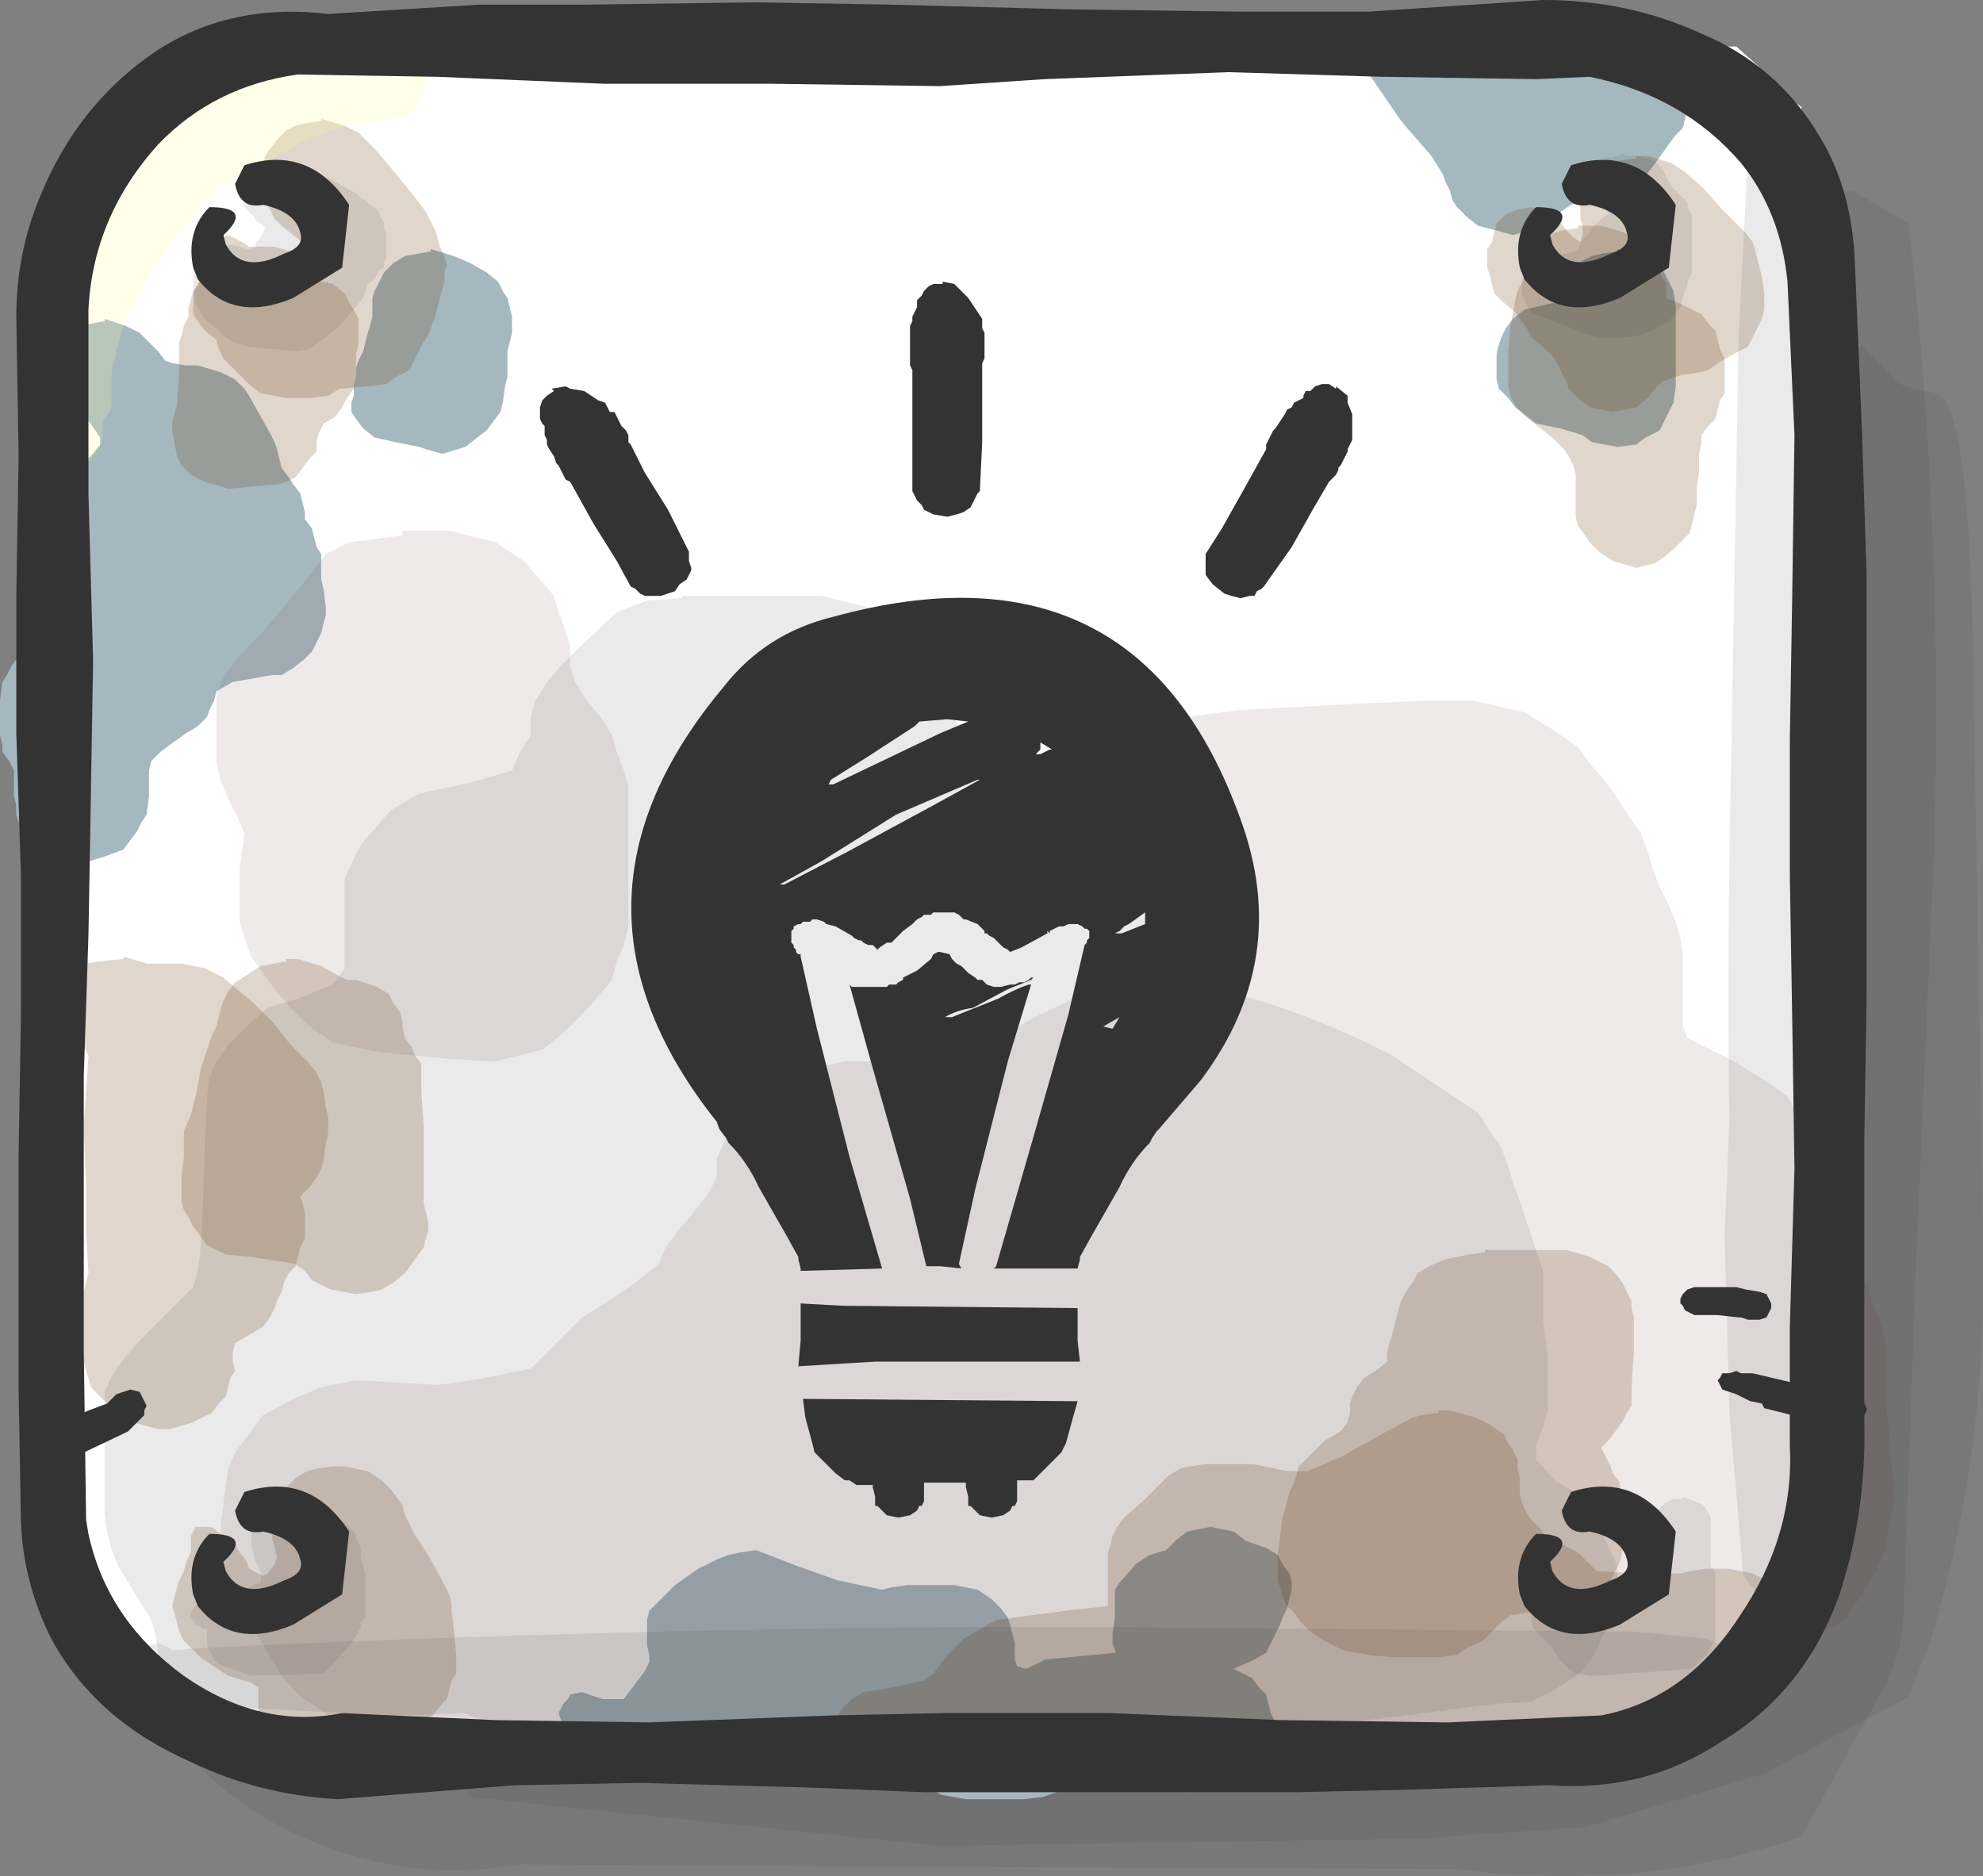 <?xml version="1.0" encoding="UTF-8" standalone="no"?>
<svg xmlns:xlink="http://www.w3.org/1999/xlink" height="40.3px" width="42.6px" xmlns="http://www.w3.org/2000/svg">
  <rect width="100%" height="100%" fill="#808080" stroke="none"/>
  <g transform="matrix(1.0, 0.0, 0.0, 1.0, 20.35, 19.35)">
    <path d="M18.85 -15.1 L19.45 -15.25 20.65 -14.55 Q21.4 -7.95 21.2 -1.15 L20.8 8.05 20.55 15.05 Q20.55 16.0 20.2 16.75 L18.35 20.1 Q14.95 21.3 10.95 20.8 L-1.05 20.75 -9.2 20.7 Q-11.8 21.15 -14.2 19.95 -16.1 19.0 -17.1 17.2 L-17.1 16.65 Q-15.6 15.75 -14.5 17.15 -8.85 18.6 -3.0 18.05 L6.9 17.75 13.75 17.65 Q15.6 17.35 15.95 15.45 16.3 13.45 17.35 11.7 L18.0 10.9 Q17.8 2.45 17.95 -6.05 L18.2 -14.4 18.3 -14.65 18.85 -15.1" fill="#333333" fill-opacity="0.102" fill-rule="evenodd" stroke="none"/>
    <path d="M19.65 -11.95 L20.4 -11.15 Q20.45 -11.05 21.25 -10.9 22.0 -10.75 22.05 -4.3 L22.25 6.95 Q22.4 11.75 21.1 15.95 L20.65 17.1 17.55 18.75 13.7 19.9 10.05 20.15 -0.2 20.3 -10.3 19.25 -10.35 18.0 Q-6.65 16.55 -2.7 17.0 L6.15 17.05 6.15 16.65 9.9 16.65 Q16.1 17.25 19.0 11.45 L19.25 -1.55 19.4 -11.4 Q19.4 -11.75 19.65 -11.95" fill="#333333" fill-opacity="0.102" fill-rule="evenodd" stroke="none"/>
    <path d="M17.4 -17.95 L17.95 -17.35 18.35 -17.05 18.35 16.0 17.95 16.25 15.95 17.5 15.75 17.7 15.55 17.9 15.1 18.1 14.75 18.25 14.35 18.45 14.05 18.65 13.95 18.75 -13.65 18.75 -15.9 17.65 -18.75 16.05 -18.75 -15.4 -18.05 -16.2 -17.6 -16.75 -17.3 -17.1 -17.0 -17.3 -16.7 -17.5 -16.5 -17.65 -16.15 -17.85 -15.75 -18.05 -15.45 -18.25 -15.35 -18.35 16.95 -18.35 17.4 -17.95" fill="#ffffff" fill-rule="evenodd" stroke="none"/>
    <path d="M-20.2 -4.85 L-20.1 -5.05 -19.95 -5.25 -19.85 -5.45 -19.6 -5.8 -19.55 -6.2 -19.55 -6.75 -19.55 -7.3 -19.5 -7.7 -19.45 -8.05 -19.35 -8.25 -19.3 -8.45 -19.25 -8.65 -19.2 -8.8 -19.1 -9.0 -18.95 -9.2 -18.7 -9.35 -18.4 -9.55 -18.2 -9.8 -18.2 -9.95 -18.3 -10.1 -18.55 -10.45 -19.0 -10.9 -19.3 -11.25 -19.3 -11.45 -19.25 -11.6 -19.2 -11.8 -19.15 -12.0 -18.95 -12.2 -18.65 -12.35 -18.1 -12.45 -18.1 -12.5 -17.65 -12.35 -17.35 -12.2 -17.15 -12.0 -16.95 -11.8 -16.8 -11.6 -16.65 -11.55 -16.35 -11.5 -16.1 -11.5 -15.6 -11.35 -15.3 -11.2 -15.1 -11.0 -15.0 -10.85 -14.75 -10.4 -14.55 -10.05 -14.45 -9.85 -14.4 -9.7 -14.35 -9.5 -14.3 -9.3 -14.15 -9.1 -14.05 -8.95 -13.9 -8.75 -13.85 -8.55 -13.8 -8.35 -13.8 -8.2 -13.65 -8.0 -13.6 -7.8 -13.55 -7.6 -13.45 -7.45 -13.45 -7.25 -13.45 -7.05 -13.45 -6.9 -13.4 -6.7 -13.35 -6.3 -13.35 -6.15 -13.4 -5.95 -13.45 -5.75 -13.55 -5.55 -13.65 -5.35 -13.8 -5.2 -14.05 -5.0 -14.3 -4.85 -14.5 -4.85 -15.35 -4.7 -15.7 -4.5 -15.75 -4.3 -15.85 -4.1 -15.9 -3.95 -16.1 -3.75 -16.35 -3.6 -16.7 -3.35 -16.9 -3.2 -17.1 -3.0 -17.15 -2.8 -17.15 -2.6 -17.15 -2.45 -17.15 -2.25 -17.2 -1.85 -17.3 -1.7 -17.4 -1.5 -17.55 -1.3 -17.7 -1.1 -18.1 -0.95 -18.6 -0.8 -19.15 -0.95 -19.45 -1.15 -19.7 -1.3 -19.85 -1.5 -19.95 -1.7 -20.0 -1.85 -20.0 -2.05 -20.05 -2.25 -20.05 -2.45 -20.05 -2.6 -20.05 -2.8 -20.15 -3.0 -20.3 -3.2 -20.3 -3.35 -20.35 -3.55 -20.35 -3.95 -20.35 -4.3 -20.3 -4.7 -20.2 -4.85" fill="#a6b8bf" fill-rule="evenodd" stroke="none"/>
    <path d="M-9.65 -13.3 L-9.55 -13.1 -9.45 -12.95 -9.4 -12.75 -9.35 -12.55 -9.35 -12.35 -9.35 -12.2 -9.4 -12.0 -9.45 -11.8 -9.45 -11.6 -9.45 -11.45 -9.45 -11.25 -9.5 -11.05 -9.55 -10.7 -9.6 -10.5 -9.75 -10.3 -9.9 -10.1 -10.1 -9.95 -10.35 -9.75 -10.85 -9.6 -11.2 -9.7 -11.35 -9.75 -11.85 -9.85 -12.3 -9.95 -12.55 -10.15 -12.7 -10.35 -12.8 -10.5 -12.8 -10.7 -12.75 -10.85 -12.75 -11.05 -12.7 -11.25 -12.7 -11.45 -12.65 -11.6 -12.55 -11.8 -12.5 -12.0 -12.45 -12.2 -12.4 -12.35 -12.35 -12.55 -12.35 -12.75 -12.35 -12.95 -12.3 -13.1 -12.2 -13.3 -12.1 -13.5 -11.9 -13.7 -11.65 -13.85 -11.1 -13.95 -11.1 -14.0 -10.6 -13.85 -10.25 -13.7 -9.9 -13.5 -9.65 -13.3" fill="#a6b8bf" fill-rule="evenodd" stroke="none"/>
    <path d="M6.7 16.9 L6.85 17.05 6.9 17.25 6.95 17.45 7.05 17.65 7.0 17.8 6.95 18.0 6.9 18.2 6.85 18.4 6.7 18.55 6.6 18.75 6.35 18.95 6.05 19.05 5.65 19.1 5.15 19.15 4.6 19.0 3.65 18.9 2.9 18.95 2.35 19.15 2.05 19.25 1.65 19.3 0.4 19.3 -0.15 19.2 -0.45 19.0 -0.65 18.8 -0.8 18.65 -2.6 18.6 -5.1 18.65 -5.65 18.5 -5.95 18.3 -6.1 18.25 -6.45 18.25 -6.85 18.4 -7.1 18.3 -7.45 18.2 -7.9 18.0 -8.2 17.8 -8.3 17.6 -8.35 17.45 -8.25 17.25 -8.15 17.15 -8.1 17.05 -7.85 17.0 -7.4 17.15 -6.95 17.15 -6.8 16.95 -6.65 16.75 -6.5 16.55 -6.4 16.35 -6.4 16.2 -6.45 16.0 -6.45 15.8 -6.45 15.65 -6.45 15.45 -6.4 15.25 -6.2 15.05 -5.85 14.7 -5.35 14.35 -4.95 14.15 -4.7 14.05 -4.45 14.0 -4.1 13.95 -3.2 14.3 -2.35 14.6 -1.4 14.8 -1.2 14.75 -0.85 14.7 0.15 14.7 0.65 14.8 0.95 15.0 1.15 15.2 1.3 15.4 1.35 15.55 1.4 15.75 1.45 15.95 1.45 16.15 1.45 16.3 1.5 16.45 1.7 16.5 2.1 16.3 3.65 16.15 4.9 16.15 5.4 16.25 5.7 16.35 6.15 16.5 6.55 16.7 6.7 16.9" fill="#a6b8bf" fill-rule="evenodd" stroke="none"/>
    <path d="M14.65 -18.8 L15.15 -18.7 15.45 -18.5 15.65 -18.3 15.8 -18.1 15.85 -17.95 15.9 -17.75 15.95 -17.55 15.95 -17.35 15.95 -17.2 15.9 -17.0 15.85 -16.8 15.8 -16.6 15.65 -16.45 15.5 -16.25 15.25 -15.9 14.95 -15.5 14.65 -15.3 14.15 -15.2 13.8 -15.1 13.4 -14.95 13.1 -14.75 12.65 -14.45 12.5 -14.4 12.15 -14.3 11.8 -14.4 11.4 -14.5 11.15 -14.7 10.95 -14.9 10.85 -15.05 10.8 -15.25 10.7 -15.45 10.65 -15.6 10.4 -16.0 9.75 -16.75 9.1 -17.7 8.85 -17.85 8.85 -18.05 8.95 -18.25 9.3 -18.45 9.65 -18.55 10.05 -18.45 10.35 -18.25 10.65 -18.25 10.85 -18.45 11.1 -18.6 11.65 -18.75 12.65 -18.75 13.15 -18.6 13.95 -18.6 14.3 -18.75 14.65 -18.8" fill="#a6b8bf" fill-rule="evenodd" stroke="none"/>
    <path d="M12.4 -12.7 L13.05 -12.85 13.15 -13.0 13.2 -13.2 13.3 -13.35 13.45 -13.55 13.65 -13.75 13.85 -13.85 14.05 -13.9 14.4 -13.95 14.4 -14.0 14.9 -13.85 15.2 -13.7 15.4 -13.5 15.5 -13.3 15.6 -13.1 15.65 -12.75 15.65 -12.0 15.65 -11.05 15.6 -10.7 15.5 -10.5 15.4 -10.3 15.3 -10.1 15.0 -9.95 14.8 -9.8 14.4 -9.75 13.85 -9.85 13.65 -10.0 13.5 -10.05 13.15 -10.15 12.65 -10.25 12.4 -10.45 12.2 -10.6 12.05 -10.8 11.85 -11.0 11.8 -11.2 11.8 -11.35 11.8 -11.55 11.8 -11.75 11.85 -11.95 11.9 -12.1 12.0 -12.3 12.15 -12.5 12.4 -12.7" fill="#a6b8bf" fill-rule="evenodd" stroke="none"/>
    <path d="M6.15 13.55 L6.35 13.7 6.4 13.75 6.85 13.9 7.1 14.05 7.2 14.25 7.35 14.45 7.4 14.65 7.4 14.8 7.3 15.2 7.2 15.4 7.15 15.55 7.05 15.75 6.95 15.95 6.85 16.15 6.6 16.3 6.15 16.5 5.95 16.65 5.65 16.7 4.4 16.65 3.95 16.5 3.7 16.3 3.6 16.1 3.55 15.95 3.55 15.75 3.6 15.4 3.6 15.2 3.6 15.0 3.6 14.8 3.7 14.65 4.05 14.25 4.2 14.15 4.35 14.05 4.7 13.95 4.9 13.75 5.15 13.55 5.65 13.45 6.15 13.55" fill="#a6b8bf" fill-rule="evenodd" stroke="none"/>
    <path d="M-15.45 -14.3 L-15.15 -14.15 -15.0 -14.05 -14.7 -14.05 -14.45 -14.05 -13.95 -13.9 -13.7 -13.9 -13.8 -14.1 -14.05 -14.3 -14.3 -14.5 -14.45 -14.65 -14.55 -14.85 -14.65 -15.05 -14.7 -15.25 -14.7 -15.4 -14.7 -15.6 -14.7 -15.8 -14.65 -16.0 -14.55 -16.15 -14.4 -16.35 -14.2 -16.55 -14.0 -16.65 -13.8 -16.7 -13.45 -16.75 -13.45 -16.8 -12.95 -16.65 -12.65 -16.5 -12.25 -16.1 -11.75 -15.5 -11.35 -15.0 -11.2 -14.8 -11.1 -14.6 -11.0 -14.4 -10.95 -14.25 -10.9 -14.05 -10.8 -13.85 -10.75 -13.65 -10.8 -13.5 -10.8 -13.3 -10.9 -12.95 -11.0 -12.55 -11.15 -12.15 -11.25 -12.0 -11.35 -11.8 -11.45 -11.6 -11.55 -11.4 -11.85 -11.25 -12.05 -11.1 -12.45 -11.05 -13.05 -11.0 -13.3 -10.85 -13.7 -10.8 -14.2 -10.8 -14.75 -10.9 -15.0 -11.1 -15.2 -11.3 -15.4 -11.5 -15.55 -11.65 -15.65 -11.85 -15.7 -12.05 -15.95 -12.25 -16.1 -12.45 -16.2 -12.6 -16.2 -12.8 -16.2 -13.0 -16.15 -13.15 -16.05 -13.35 -15.95 -13.55 -15.95 -13.75 -15.95 -13.9 -15.8 -14.1 -15.7 -14.2 -15.45 -14.3" fill="#663300" fill-opacity="0.2" fill-rule="evenodd" stroke="none"/>
    <path d="M-15.45 -13.6 L-14.65 -13.45 -14.5 -13.45 -13.7 -13.35 -13.2 -13.25 -12.95 -13.05 -12.85 -12.85 -12.75 -12.7 -12.65 -12.5 -12.65 -12.3 -12.65 -11.95 -12.7 -11.75 -12.7 -11.55 -12.7 -11.35 -12.7 -11.15 -12.75 -11.0 -12.9 -10.8 -13.0 -10.6 -13.15 -10.4 -13.4 -10.25 -13.5 -10.05 -13.55 -9.85 -13.55 -9.65 -13.7 -9.5 -13.85 -9.3 -14.0 -9.1 -14.2 -9.0 -14.35 -8.95 -15.45 -8.85 -15.95 -9.0 -16.25 -9.15 -16.45 -9.35 -16.55 -9.55 -16.65 -10.1 -16.65 -10.3 -16.55 -10.65 -16.5 -11.4 -16.5 -12.0 -16.45 -12.15 -16.4 -12.35 -16.3 -12.55 -16.3 -12.75 -16.25 -12.9 -16.2 -13.1 -16.05 -13.3 -15.9 -13.5 -15.45 -13.6" fill="#663300" fill-opacity="0.2" fill-rule="evenodd" stroke="none"/>
    <path d="M10.55 10.95 L10.8 10.95 11.35 11.1 11.65 11.25 11.95 11.45 12.05 11.65 12.15 11.8 12.25 12.0 12.25 12.2 12.3 12.4 12.3 12.6 12.3 12.75 12.35 12.95 12.45 13.15 12.55 13.3 12.75 13.5 12.85 13.65 12.95 13.7 13.25 13.85 13.55 14.0 13.75 14.2 13.95 14.4 14.8 14.45 15.75 14.45 15.95 14.4 16.3 14.35 16.8 14.35 17.3 14.45 17.7 14.65 17.85 14.85 18.0 15.0 18.05 15.2 18.1 15.4 18.2 15.6 18.2 15.75 18.25 15.95 18.2 16.15 18.2 16.35 18.1 16.5 18.0 16.7 17.85 16.9 17.7 17.1 17.3 17.25 16.8 17.4 16.45 17.55 16.05 17.7 12.95 17.95 Q12.35 18.45 11.55 18.5 L8.95 18.25 5.8 18.35 5.25 18.2 5.0 18.1 4.8 18.05 4.45 18.0 4.25 17.95 3.75 17.85 3.55 17.7 2.55 17.65 1.8 17.7 1.35 17.9 1.2 18.1 1.0 18.25 Q0.75 18.45 0.55 18.6 L-0.05 18.95 -0.45 19.0 -0.95 19.0 -1.95 18.85 -2.2 18.65 -2.3 18.45 -2.4 18.25 -2.45 18.05 -2.45 17.9 -2.45 17.7 -2.35 17.5 -2.25 17.35 -2.05 17.15 -1.8 17.0 -1.45 16.95 -0.95 16.85 -0.5 16.75 -0.3 16.6 -0.15 16.4 0.0 16.2 0.2 16.0 0.35 15.85 0.7 15.65 1.05 15.45 2.55 15.25 3.45 15.15 3.45 14.95 3.45 14.75 3.45 14.6 3.45 14.4 3.45 14.0 3.5 13.85 3.55 13.65 3.65 13.45 3.8 13.25 4.2 12.9 4.75 12.35 5.0 12.2 5.2 12.15 5.55 12.1 6.55 12.1 7.05 12.2 7.3 12.25 7.75 12.25 8.45 11.95 9.35 11.45 10.0 11.1 10.2 11.05 10.55 11.0 10.55 10.95" fill="#663300" fill-opacity="0.2" fill-rule="evenodd" stroke="none"/>
    <path d="M14.2 7.85 L14.35 8.0 14.5 8.2 14.6 8.4 14.7 8.6 14.7 8.75 14.75 8.95 14.75 9.15 14.75 9.35 14.75 9.7 14.7 10.45 14.7 10.85 14.6 11.0 14.5 11.2 14.35 11.4 14.2 11.6 14.05 11.75 14.15 11.95 14.25 12.15 14.3 12.3 14.45 12.5 14.45 12.7 14.45 12.9 14.5 13.1 14.5 13.25 14.5 13.45 14.55 13.65 14.55 13.8 14.5 14.0 14.45 14.2 14.35 14.4 14.25 14.6 14.1 14.75 13.85 14.95 13.6 15.1 13.4 15.15 13.05 15.2 12.1 15.35 11.9 15.5 11.7 15.7 11.5 15.9 11.15 16.05 10.95 16.2 10.55 16.25 9.55 16.25 9.05 16.2 8.5 16.1 8.1 15.9 7.8 15.7 7.6 15.5 7.45 15.3 7.3 15.15 7.2 14.95 7.15 14.75 7.1 14.6 7.1 14.4 7.1 14.2 7.1 14.0 7.15 13.65 7.2 13.25 7.25 13.1 7.3 12.9 7.35 12.7 7.45 12.5 7.5 12.35 7.55 12.15 7.75 11.95 7.95 11.75 8.1 11.6 8.45 11.4 8.6 11.2 8.65 11.0 8.65 10.8 8.7 10.65 8.8 10.45 8.95 10.25 9.2 10.1 9.45 9.9 9.45 9.7 9.5 9.5 9.55 9.35 9.6 9.15 9.65 8.95 9.7 8.75 9.75 8.6 9.85 8.4 10.0 8.2 10.1 8.0 10.35 7.85 10.7 7.7 10.95 7.65 11.2 7.6 11.55 7.55 11.55 7.5 11.8 7.5 12.55 7.5 13.3 7.5 13.8 7.65 14.2 7.85" fill="#663300" fill-opacity="0.2" fill-rule="evenodd" stroke="none"/>
    <path d="M-12.95 12.15 L-12.45 12.25 -12.15 12.45 -11.95 12.65 -11.8 12.85 -11.7 13.0 -11.65 13.2 -11.55 13.4 -11.45 13.6 -11.35 13.75 -11.1 14.15 -10.8 14.7 -10.7 14.9 -10.65 15.1 -10.65 15.25 -10.6 15.65 -10.55 16.2 -10.55 16.6 -10.65 16.75 -10.7 16.95 -10.75 17.15 -10.9 17.3 -11.05 17.5 -11.45 17.7 -11.55 17.9 -11.65 18.05 -11.75 18.25 -11.9 18.45 -12.0 18.65 -12.35 18.8 -12.55 18.95 -12.8 19.0 -13.2 19.1 -13.75 18.95 -14.05 18.75 -14.25 18.6 -14.45 18.4 -14.65 18.2 -14.7 18.0 -14.75 17.85 -14.8 17.65 -14.8 17.45 -14.8 17.25 -14.8 17.1 -14.8 16.9 -14.95 16.8 -15.45 16.65 -15.75 16.45 -16.05 16.25 -16.25 16.05 -16.4 15.9 -16.5 15.7 -16.55 15.5 -16.6 15.3 -16.65 15.15 -16.6 14.95 -16.55 14.75 -16.5 14.6 -16.4 14.4 -16.35 14.2 -16.25 14.0 -16.25 13.85 -16.25 13.65 -16.15 13.45 -15.8 13.45 -15.55 13.65 -15.3 13.85 -15.2 14.0 -15.05 14.2 -15.0 14.35 -14.7 14.5 -14.6 14.45 -14.45 14.25 -14.4 14.1 -14.45 13.9 -14.5 13.7 -14.5 13.5 -14.5 13.35 -14.5 13.15 -14.45 12.95 -14.3 12.75 -14.2 12.6 -14.0 12.4 -13.75 12.25 -13.55 12.2 -13.2 12.15 -12.95 12.15" fill="#663300" fill-opacity="0.2" fill-rule="evenodd" stroke="none"/>
    <path d="M-14.5 2.6 L-14.1 3.1 -13.7 3.5 -13.55 3.7 -13.45 3.9 -13.4 4.1 -13.35 4.45 -13.3 4.65 -13.3 4.85 -13.3 5.0 -13.35 5.2 -13.4 5.6 -13.45 5.75 -13.55 5.95 -13.7 6.15 -13.9 6.35 -13.85 6.5 -13.8 6.7 -13.8 6.9 -13.8 7.1 -13.8 7.25 -13.9 7.45 -13.95 7.65 -14.0 7.85 -14.15 8.0 -14.25 8.2 -14.3 8.4 -14.4 8.6 -14.45 8.75 -14.55 8.95 -14.7 9.15 -14.95 9.3 -15.3 9.5 -15.35 9.7 -15.35 9.9 -15.3 10.1 -15.4 10.25 -15.45 10.45 -15.5 10.65 -15.65 10.8 -15.8 11.0 -16.2 11.2 -16.7 11.35 -16.95 11.35 -17.5 11.2 -17.8 11.0 -18.0 10.85 -18.2 10.65 -18.4 10.45 -18.45 10.25 -18.5 10.1 -18.55 9.9 -18.55 9.5 -18.55 9.35 -18.55 9.15 -18.55 8.95 -18.55 8.75 -18.55 8.4 -18.5 8.2 -18.45 8.0 -18.5 7.1 -18.5 6.15 -18.55 4.85 -18.45 3.35 -18.5 3.2 -18.75 2.95 -18.95 2.75 -19.05 2.55 -19.15 2.4 -19.15 2.2 -19.1 2.0 -19.05 1.85 -18.95 1.65 -18.75 1.45 -18.5 1.35 -18.2 1.3 -17.7 1.25 -17.7 1.2 -17.35 1.3 -17.2 1.35 -16.95 1.35 -16.45 1.35 -15.95 1.45 -15.55 1.65 -14.9 2.2 -14.5 2.6" fill="#663300" fill-opacity="0.2" fill-rule="evenodd" stroke="none"/>
    <path d="M-12.25 1.85 L-12.0 2.0 -11.9 2.2 -11.75 2.4 -11.7 2.6 -11.7 2.75 -11.65 2.95 -11.5 3.15 -11.45 3.3 -11.3 3.5 -11.3 4.1 -11.25 4.85 -11.25 5.75 -11.25 6.5 -11.2 6.7 -11.15 6.9 -11.15 7.1 -11.2 7.25 -11.25 7.45 -11.4 7.65 -11.65 8.0 -11.9 8.2 -12.15 8.35 -12.35 8.4 -12.7 8.45 -13.25 8.35 -13.65 8.15 -13.8 7.95 -13.95 7.85 -14.0 7.8 -14.95 7.65 -15.5 7.6 -15.9 7.4 -16.05 7.2 -16.2 7.0 -16.3 6.8 -16.4 6.65 -16.45 6.45 -16.45 6.25 -16.45 5.9 -16.4 5.5 -16.4 5.15 -16.4 4.95 -16.25 4.6 -16.1 4.0 -16.05 3.65 -15.8 2.9 -15.7 2.7 -15.65 2.5 -15.6 2.3 -15.55 2.15 -15.45 1.95 -15.3 1.75 -15.05 1.6 -14.75 1.4 -14.2 1.3 -14.2 1.25 -13.95 1.25 -13.45 1.4 -13.1 1.6 -12.9 1.7 -12.7 1.7 -12.25 1.85" fill="#663300" fill-opacity="0.2" fill-rule="evenodd" stroke="none"/>
    <path d="M13.95 -15.6 L14.2 -15.8 14.45 -15.9 14.8 -15.95 14.8 -16.0 15.05 -16.0 15.55 -15.85 15.85 -15.65 16.25 -15.3 16.6 -14.9 17.15 -14.35 17.3 -14.15 17.35 -14.0 17.4 -13.8 17.5 -13.4 17.55 -13.05 17.55 -12.7 17.5 -12.5 17.4 -12.3 17.3 -12.1 17.2 -11.9 16.9 -11.75 16.55 -11.55 16.35 -11.4 16.15 -11.35 15.8 -11.3 15.35 -11.15 15.2 -11.0 15.05 -10.8 14.8 -10.6 14.3 -10.5 13.8 -10.6 13.55 -10.8 13.35 -11.0 13.3 -11.15 13.2 -11.35 13.1 -11.55 13.0 -11.7 12.8 -11.9 12.55 -12.1 12.45 -12.3 12.3 -12.5 12.2 -12.65 11.95 -12.85 11.75 -13.05 11.7 -13.25 11.65 -13.45 11.6 -13.6 11.6 -13.8 11.6 -14.0 11.7 -14.15 11.75 -14.35 11.8 -14.55 12.0 -14.75 12.25 -14.85 12.55 -14.9 13.0 -14.8 13.15 -14.6 13.3 -14.4 13.45 -14.25 13.6 -14.15 13.65 -14.3 13.65 -14.5 13.6 -14.65 13.6 -14.85 13.6 -15.05 13.7 -15.25 13.8 -15.4 13.95 -15.6" fill="#663300" fill-opacity="0.2" fill-rule="evenodd" stroke="none"/>
    <path d="M12.45 -13.65 L12.5 -13.85 12.6 -14.05 12.8 -14.25 13.05 -14.35 13.2 -14.4 13.55 -14.45 13.55 -14.5 14.05 -14.5 14.55 -14.35 14.85 -14.15 15.0 -14.0 15.1 -13.8 15.25 -13.6 15.35 -13.4 15.45 -13.25 15.45 -13.05 15.45 -12.95 15.8 -12.8 16.2 -12.6 16.35 -12.4 16.5 -12.25 16.55 -12.05 16.6 -11.85 16.7 -11.65 16.7 -11.5 16.7 -11.3 16.7 -11.1 16.7 -10.9 16.6 -10.75 16.55 -10.55 16.5 -10.35 16.35 -10.2 16.2 -10.0 16.2 -9.8 16.15 -9.6 16.15 -9.25 16.1 -8.85 16.1 -8.5 16.05 -8.3 16.0 -8.1 15.95 -7.9 15.8 -7.75 15.6 -7.55 15.35 -7.35 15.2 -7.25 14.8 -7.15 14.3 -7.3 14.0 -7.5 13.8 -7.7 13.7 -7.85 13.55 -8.05 13.5 -8.25 13.5 -8.4 13.5 -8.6 13.5 -9.0 13.5 -9.15 13.45 -9.35 13.35 -9.55 13.25 -9.7 13.0 -9.95 12.55 -10.3 Q12.25 -10.5 12.1 -10.85 L12.05 -11.05 12.05 -11.25 12.05 -11.8 12.1 -12.35 12.2 -12.9 12.25 -13.1 12.35 -13.3 12.4 -13.5 12.45 -13.65" fill="#663300" fill-opacity="0.2" fill-rule="evenodd" stroke="none"/>
    <path d="M-0.1 -4.45 L0.05 -4.05 0.3 -3.7 0.65 -3.3 1.05 -2.9 1.6 -2.15 2.05 -1.45 2.4 -1.05 2.65 -0.7 2.8 -0.3 2.9 0.05 3.05 0.45 3.05 0.8 3.05 1.2 3.05 1.45 3.05 1.5 Q6.5 1.7 9.6 3.35 L11.4 4.55 11.65 4.95 11.9 5.3 12.05 5.7 12.15 6.05 12.3 6.45 12.55 7.2 12.8 7.95 12.8 8.3 12.8 8.7 12.8 9.05 12.9 9.8 12.9 10.95 12.8 11.3 12.65 11.7 12.65 12.0 13.05 12.45 13.65 12.8 13.9 13.2 14.05 13.55 14.25 13.95 14.4 14.3 14.4 14.7 14.4 15.05 14.3 15.45 14.05 15.85 13.9 16.2 13.65 16.55 13.05 16.95 12.55 17.2 11.8 17.25 6.3 17.95 -8.7 17.95 -9.85 17.7 -10.35 17.45 -13.6 17.55 -13.95 17.8 -14.7 17.95 -15.7 17.7 -16.2 17.3 -16.55 16.95 -16.8 16.55 -16.95 16.2 -17.0 15.8 -17.1 15.45 -17.35 15.05 -17.8 14.3 -17.95 13.95 -18.05 13.55 -18.1 13.2 -18.1 12.8 -18.1 12.05 -18.1 10.95 -18.1 10.55 -17.95 10.2 -17.7 9.85 -17.35 9.45 -16.6 8.7 -16.2 8.3 -16.1 7.95 -16.05 7.55 -16.0 6.8 -15.95 5.3 -15.9 4.2 -15.85 3.8 -15.7 3.45 -15.45 3.1 -15.05 2.7 -14.6 2.3 -13.95 2.1 -13.2 1.8 -12.95 1.45 -12.95 1.05 -12.95 0.7 -12.95 0.3 -12.95 -0.05 -12.95 -0.45 -12.8 -0.8 -12.6 -1.2 -12.3 -1.55 -11.95 -1.95 -11.35 -2.3 -10.2 -2.55 -9.35 -2.8 -9.2 -3.15 -8.95 -3.55 -8.95 -3.95 -8.85 -4.3 -8.6 -4.7 -8.3 -5.05 -7.95 -5.4 -7.1 -6.2 -6.45 -6.45 -5.7 -6.5 -5.7 -6.55 -2.7 -6.55 -1.7 -6.3 -0.95 -5.95 -0.6 -5.55 -0.35 -5.2 -0.2 -4.8 -0.1 -4.45" fill="#333333" fill-opacity="0.102" fill-rule="evenodd" stroke="none"/>
    <path d="M3.45 -1.45 L3.55 -2.2 3.7 -2.55 3.9 -2.95 4.15 -3.3 4.7 -3.65 5.15 -3.95 6.3 -4.1 9.15 -4.25 10.3 -4.3 10.8 -4.3 11.3 -4.3 12.4 -4.05 13.05 -3.65 13.55 -3.3 13.8 -2.95 14.15 -2.55 14.4 -2.2 14.65 -1.8 14.9 -1.45 15.05 -1.05 15.15 -0.7 15.3 -0.3 15.5 0.1 15.65 0.45 15.75 0.8 15.8 1.2 15.8 1.55 15.8 1.95 15.8 2.3 15.8 2.7 15.9 2.95 16.9 3.45 17.55 3.85 18.05 4.2 18.45 4.95 18.65 5.35 18.8 5.7 19.0 6.1 19.15 6.45 19.25 6.8 19.3 7.2 19.3 7.55 19.55 7.95 19.8 8.3 19.9 8.7 20.05 9.05 20.15 9.45 20.15 10.2 20.15 10.55 20.25 11.65 20.35 12.8 20.15 13.95 20.0 14.3 19.8 14.7 19.55 15.05 19.3 15.45 18.65 15.8 18.05 16.05 17.4 16.3 16.3 17.1 15.8 17.45 15.15 17.8 14.55 18.05 -7.2 18.05 -8.35 17.8 -9.2 17.8 -10.2 18.05 -11.7 18.05 -12.85 17.8 -13.95 17.05 -14.3 16.65 -14.75 15.9 -15.45 14.8 -15.55 14.05 -15.6 13.7 -15.6 13.3 -15.55 12.95 -15.45 12.2 -15.3 11.85 -15.0 11.45 -14.7 11.05 -14.05 10.7 -13.45 10.45 -12.7 10.3 -10.95 10.4 -10.2 10.3 -8.95 10.05 -8.6 9.7 -8.2 9.3 -7.85 8.95 -7.2 8.55 -6.7 8.2 -6.2 7.8 -6.05 7.45 -5.8 7.1 -5.45 6.7 -5.15 6.3 -4.95 5.95 -4.95 5.55 -4.8 5.2 -4.6 4.8 -4.3 4.45 -3.95 4.05 -3.35 3.7 -2.2 3.45 -1.7 3.45 -0.35 3.3 0.15 3.1 0.55 2.95 1.55 2.7 Q1.85 2.5 2.2 2.35 L3.05 1.95 3.4 1.55 3.4 0.8 3.4 0.45 3.4 -0.3 3.45 -1.45" fill="#663333" fill-opacity="0.102" fill-rule="evenodd" stroke="none"/>
    <path d="M-11.7 -7.95 L-10.7 -7.95 -9.7 -7.7 -9.1 -7.3 -8.75 -6.9 -8.45 -6.55 -8.35 -6.2 -8.2 -5.8 -8.1 -5.45 -8.1 -5.05 -8.0 -4.7 -7.75 -4.3 -7.45 -3.95 -7.2 -3.55 -7.1 -3.2 -6.95 -2.8 -6.85 -2.45 -6.85 -2.05 -6.85 -1.7 -6.85 -1.3 -6.85 -0.55 -6.85 0.55 -6.95 0.95 -7.1 1.3 -7.2 1.7 -7.5 2.05 -7.85 2.45 -8.2 2.8 -8.7 3.2 -9.7 3.45 -10.7 3.4 -12.2 3.25 -13.2 3.05 -13.7 2.7 -14.1 2.3 -14.45 1.9 -14.95 1.2 -15.1 0.8 -15.2 0.45 -15.2 0.05 -15.2 -0.3 -15.2 -0.7 -15.1 -1.45 -15.25 -1.8 -15.45 -2.2 -15.6 -2.55 -15.7 -2.95 -15.7 -3.3 -15.7 -3.7 -15.7 -4.05 -15.7 -4.45 -15.55 -4.8 -15.3 -5.15 -14.6 -5.9 -13.65 -7.05 -13.35 -7.45 -12.85 -7.7 -12.45 -7.75 -11.7 -7.85 -11.7 -7.95" fill="#663333" fill-opacity="0.102" fill-rule="evenodd" stroke="none"/>
    <path d="M3.3 15.6 L14.8 15.7 16.3 15.85 16.65 16.0 17.0 16.2 17.1 16.4 17.2 16.6 17.25 16.75 17.15 16.95 17.05 17.15 16.8 17.3 16.5 17.5 16.2 17.65 15.8 17.7 14.8 17.75 Q-0.95 18.15 -16.7 17.25 L-17.05 17.15 -17.2 16.95 -17.3 16.75 -17.4 16.55 -17.45 16.4 -17.35 16.2 -17.25 16.1 -17.2 16.0 -16.95 15.95 -16.7 16.05 -16.65 16.1 -15.95 16.05 -14.95 16.0 Q-7.15 15.65 0.55 15.6 L3.3 15.6" fill="#333333" fill-opacity="0.102" fill-rule="evenodd" stroke="none"/>
    <path d="M18.1 -17.25 L18.25 -17.05 18.35 -16.85 Q18.75 -11.1 18.8 -5.25 L18.9 6.6 18.55 14.25 18.5 14.45 18.35 14.65 18.25 14.85 18.05 14.95 17.8 15.0 17.45 14.9 17.25 14.7 17.1 14.5 16.8 10.95 16.7 7.2 16.8 4.75 Q16.75 0.65 16.85 -3.5 L17.0 -12.1 17.25 -17.0 17.35 -17.15 17.55 -17.3 17.8 -17.35 18.1 -17.25" fill="#333333" fill-opacity="0.102" fill-rule="evenodd" stroke="none"/>
    <path d="M-17.3 -16.3 L-16.65 -16.85 -15.75 -17.25 -13.65 -18.15 -13.4 -18.25 -13.25 -18.3 -12.95 -18.35 -11.95 -18.3 -11.55 -18.15 -11.4 -18.0 -11.25 -17.8 -11.2 -17.6 -11.25 -17.45 -11.3 -17.25 -11.4 -17.05 -11.5 -16.9 -11.65 -16.85 -11.95 -16.8 -12.9 -16.65 -13.35 -16.5 -13.9 -16.3 -14.2 -16.1 -14.9 -15.75 -15.55 -15.35 -15.75 -15.2 -16.6 -14.25 -17.2 -13.3 -17.3 -13.1 -17.55 -12.75 -17.65 -12.55 -17.7 -12.35 -17.8 -12.0 -17.9 -11.6 -17.95 -11.4 -17.95 -11.25 -17.95 -11.05 -17.95 -10.85 -17.95 -10.65 -18.0 -10.5 -18.15 -10.3 -18.15 -10.1 -18.15 -9.9 -18.2 -9.75 -18.35 -9.55 -18.5 -9.35 -18.8 -9.0 -19.15 -9.0 -19.3 -9.2 -19.4 -9.35 -19.55 -9.55 -19.7 -9.75 -19.75 -9.95 -19.8 -10.1 -19.8 -10.3 -19.9 -10.5 -19.95 -10.65 -19.95 -10.85 -19.95 -11.05 -19.95 -11.25 -19.95 -11.6 -19.95 -11.8 -19.9 -12.0 -19.8 -12.35 -19.65 -12.9 -19.4 -13.65 -19.25 -13.85 -18.85 -14.4 -18.2 -15.35 -17.95 -15.75 -17.7 -15.95 -17.3 -16.3" fill="#ffff99" fill-opacity="0.2" fill-rule="evenodd" stroke="none"/>
    <path d="M-15.45 -14.1 L-15.2 -14.05 -15.05 -14.0 -15.0 -14.0 -14.85 -14.05 -14.85 -14.15 -14.75 -14.25 -14.7 -14.35 -14.65 -14.45 -14.75 -14.55 -14.85 -14.6 -14.9 -14.7 -15.0 -14.8 -15.1 -14.9 -15.1 -15.0 -15.1 -15.1 -15.1 -15.2 -15.1 -15.3 -15.1 -15.35 -15.0 -15.45 -14.9 -15.55 -14.8 -15.65 -14.55 -15.7 -14.5 -15.7 -14.3 -15.75 -13.75 -15.6 -13.25 -15.5 -12.7 -15.2 -12.6 -15.1 -12.5 -15.05 -12.4 -14.95 -12.25 -14.85 -12.2 -14.75 -12.15 -14.65 -12.1 -14.55 -12.1 -14.45 -12.05 -14.35 -12.05 -14.3 -12.05 -14.2 -12.05 -14.1 -12.05 -14.0 -12.05 -13.9 -12.05 -13.8 -12.1 -13.7 -12.1 -13.6 -12.2 -13.55 -12.25 -13.45 -12.3 -13.35 -12.45 -13.25 -12.55 -12.95 -12.75 -12.7 -13.1 -12.3 -13.7 -11.85 -13.95 -11.8 -15.0 -11.9 -15.35 -12.0 -15.5 -12.1 -15.7 -12.3 -15.9 -12.45 -16.05 -12.65 -16.15 -12.85 -16.15 -12.95 -16.2 -13.05 -16.2 -13.2 -16.2 -13.3 -16.2 -13.4 -16.15 -13.5 -16.15 -13.7 -16.1 -13.8 -16.0 -13.85 -15.9 -13.95 -15.75 -14.05 -15.45 -14.1" fill="#333333" fill-opacity="0.102" fill-rule="evenodd" stroke="none"/>
    <path d="M13.6 -15.4 L13.6 -15.5 13.65 -15.6 13.7 -15.7 13.8 -15.8 14.05 -15.85 14.15 -15.95 14.45 -16.0 14.45 -16.05 14.65 -16.0 14.8 -16.0 15.05 -15.95 15.25 -15.85 15.4 -15.65 15.45 -15.55 15.55 -15.35 15.8 -15.1 15.9 -15.0 15.9 -14.9 15.95 -14.8 16.0 -14.7 16.0 -14.55 16.0 -14.35 16.0 -13.95 16.0 -13.7 16.0 -13.5 15.95 -13.4 15.9 -13.3 15.9 -13.2 15.85 -13.1 15.8 -12.95 15.75 -12.75 15.55 -12.5 Q15.05 -12.1 14.45 -12.1 L13.95 -12.1 13.65 -12.2 13.3 -12.35 13.15 -12.4 12.75 -12.55 12.6 -12.6 12.5 -12.7 12.45 -12.8 12.4 -12.9 12.35 -13.0 12.35 -13.1 12.35 -13.2 12.35 -13.25 12.4 -13.35 12.4 -13.45 12.5 -13.55 12.55 -13.65 12.7 -13.75 12.85 -13.8 13.05 -13.85 13.5 -13.95 13.55 -14.0 13.6 -14.1 13.65 -14.2 13.75 -14.3 13.8 -14.35 13.85 -14.45 13.95 -14.55 14.05 -14.65 14.2 -14.75 14.15 -14.85 14.05 -14.95 13.8 -15.05 13.7 -15.1 13.65 -15.2 13.6 -15.3 13.6 -15.4" fill="#333333" fill-opacity="0.102" fill-rule="evenodd" stroke="none"/>
    <path d="M-12.75 13.55 L-12.7 13.65 -12.7 13.7 -12.65 13.8 -12.6 13.9 -12.6 14.0 -12.6 14.1 -12.55 14.3 -12.5 14.45 -12.5 14.75 -12.5 15.15 -12.5 15.4 -12.6 15.5 -12.6 15.6 -12.65 15.7 -12.7 15.8 -12.8 15.95 -12.9 16.05 -13.15 16.35 -13.35 16.55 -13.45 16.6 -14.95 16.65 -15.65 16.4 -15.75 16.3 -15.8 16.2 -15.85 16.1 -15.9 16.0 -15.9 15.9 -15.9 15.8 -15.9 15.7 -15.9 15.65 -15.95 15.65 -16.15 15.55 -16.2 15.45 -16.25 15.4 -16.25 15.3 -16.2 15.2 -16.15 15.15 -16.1 15.1 -15.95 15.05 -15.75 15.0 -15.7 14.95 -15.55 14.85 -15.4 14.8 -15.2 14.75 -15.0 14.75 -14.9 14.7 -14.75 14.65 -14.75 14.55 -14.75 14.45 -14.75 14.4 -14.8 14.3 -14.85 14.2 -14.9 14.1 -14.9 14.0 -14.95 13.9 -14.95 13.8 -14.95 13.7 -14.95 13.55 -14.9 13.45 -14.9 13.35 -14.85 13.25 -14.8 13.15 -14.7 13.05 -14.55 13.0 -14.4 12.9 -14.2 12.9 -14.05 12.9 -13.8 12.95 -13.55 13.05 -13.35 13.15 -13.25 13.2 -13.2 13.25 -12.95 13.35 -12.85 13.45 -12.75 13.55" fill="#333333" fill-opacity="0.102" fill-rule="evenodd" stroke="none"/>
    <path d="M16.35 13.15 L16.4 13.25 16.4 13.35 16.4 13.55 16.4 13.9 16.4 14.3 16.45 14.35 16.5 14.45 16.5 14.65 16.5 15.15 16.5 15.7 16.5 15.9 16.45 15.95 16.35 16.15 16.05 16.45 16.0 16.5 13.95 16.65 13.8 16.65 13.5 16.6 13.35 16.5 13.15 16.3 13.0 16.05 12.9 15.95 12.8 15.85 12.6 15.65 12.55 15.45 12.55 15.4 12.6 15.3 12.65 15.2 12.65 15.1 12.75 15.0 12.8 14.95 12.95 14.9 13.1 15.0 13.25 15.05 13.4 15.15 13.45 15.1 13.5 15.0 13.6 14.9 13.75 14.8 14.05 14.75 14.5 14.7 14.6 14.7 14.65 14.6 14.65 14.55 14.65 14.45 14.65 14.35 14.65 14.25 14.65 14.15 14.7 14.05 14.75 13.95 14.8 13.9 14.95 13.8 15.15 13.7 15.15 13.6 15.15 13.5 15.15 13.4 15.15 13.3 15.2 13.2 15.25 13.15 15.3 13.05 15.4 12.95 15.5 12.9 15.6 12.85 15.8 12.85 15.8 12.8 16.05 12.9 16.2 12.95 16.3 13.05 16.35 13.15" fill="#333333" fill-opacity="0.102" fill-rule="evenodd" stroke="none"/>
    <path d="M18.75 -16.4 Q19.45 -15.25 19.5 -13.65 L19.65 -10.1 19.75 -6.95 19.75 -3.9 19.75 -0.95 19.75 2.05 19.7 5.1 19.7 8.15 19.7 11.2 Q19.75 13.15 19.15 14.95 18.4 17.0 16.65 18.05 15.0 19.15 12.95 19.0 L9.7 19.1 7.5 19.15 5.15 19.15 2.4 19.15 -0.5 19.15 -2.95 19.05 -6.6 18.95 -9.3 19.0 -13.1 19.3 Q-14.8 19.2 -16.25 18.5 -18.3 17.6 -19.25 15.85 -19.85 14.65 -19.9 13.35 L-19.95 10.5 -19.95 8.4 -19.95 5.45 -19.9 2.45 -19.9 -0.55 -20.0 -3.6 -20.0 -6.55 -19.95 -9.55 -20.0 -12.55 Q-20.0 -13.9 -19.5 -15.1 -18.7 -17.1 -17.0 -18.25 -15.4 -19.3 -13.3 -19.05 L-10.05 -19.25 -7.75 -19.25 -4.15 -19.3 -1.2 -19.25 2.6 -19.15 6.25 -19.1 9.05 -19.1 12.8 -19.35 Q14.6 -19.35 16.15 -18.65 17.85 -17.95 18.75 -16.4 M13.8 -17.7 L12.65 -17.65 9.35 -17.7 6.05 -17.8 2.1 -17.65 -0.15 -17.5 -3.75 -17.55 -7.35 -17.55 -10.95 -17.7 -13.95 -17.75 Q-15.75 -17.5 -16.95 -16.25 -18.35 -14.7 -18.45 -12.7 L-18.45 -8.75 -18.35 -5.15 -18.4 -2.15 -18.45 0.75 -18.55 3.75 -18.55 6.65 -18.55 9.65 -18.5 13.3 -18.45 13.6 Q-18.05 15.45 -16.4 16.65 -14.75 17.8 -13.0 17.45 L-9.7 17.6 -6.4 17.65 -2.45 17.5 -0.1 17.45 3.5 17.45 7.15 17.6 10.75 17.65 14.05 17.5 Q15.85 17.15 17.0 15.4 18.2 13.65 18.1 11.7 L18.1 9.15 18.2 5.75 18.15 2.45 18.1 -0.55 18.1 -3.45 18.15 -6.45 18.2 -10.0 18.05 -13.3 Q17.9 -14.8 17.05 -15.85 15.8 -17.3 13.8 -17.7" fill="#333333" fill-rule="evenodd" stroke="none"/>
    <path d="M-15.55 -14.3 L-15.5 -14.1 Q-15.15 -13.45 -14.25 -13.9 -13.8 -14.05 -13.9 -14.35 -14.0 -14.8 -14.7 -14.95 -15.2 -14.85 -15.3 -15.4 L-15.1 -15.8 Q-13.7 -16.25 -12.85 -14.95 L-13.0 -13.6 -14.05 -12.95 Q-15.35 -12.4 -16.1 -13.35 L-16.2 -13.6 Q-16.35 -14.35 -15.9 -14.85 L-15.85 -14.9 Q-14.9 -14.9 -15.55 -14.3" fill="#333333" fill-rule="evenodd" stroke="none"/>
    <path d="M13.2 -15.4 L13.4 -15.8 Q14.8 -16.25 15.65 -14.95 L15.5 -13.6 14.45 -12.95 Q13.15 -12.4 12.4 -13.35 L12.3 -13.6 Q12.15 -14.35 12.6 -14.85 L12.65 -14.9 Q13.6 -14.9 12.95 -14.3 L13.0 -14.1 Q13.35 -13.45 14.25 -13.9 14.7 -14.05 14.6 -14.35 14.5 -14.8 13.8 -14.95 13.3 -14.85 13.2 -15.4" fill="#333333" fill-rule="evenodd" stroke="none"/>
    <path d="M17.05 10.15 L17.3 10.15 18.15 10.35 19.0 10.5 19.6 10.7 19.7 10.8 19.75 10.9 19.75 10.95 19.7 11.05 19.65 11.15 19.55 11.2 18.9 11.25 17.95 11.0 17.55 10.9 17.5 10.8 17.25 10.75 17.05 10.65 16.95 10.6 16.8 10.55 16.65 10.5 16.6 10.4 16.55 10.3 16.6 10.25 16.65 10.15 16.8 10.15 16.95 10.1 17.05 10.15" fill="#333333" fill-rule="evenodd" stroke="none"/>
    <path d="M17.65 8.55 L17.7 8.65 17.7 8.75 17.65 8.85 17.6 8.95 17.45 9.0 17.2 9.0 17.05 8.95 17.0 8.95 16.55 8.9 16.05 8.9 15.85 8.8 15.8 8.7 15.75 8.65 15.75 8.55 15.8 8.45 15.85 8.4 15.9 8.35 16.05 8.3 16.55 8.3 16.95 8.3 17.15 8.35 17.45 8.4 17.6 8.45 17.65 8.55" fill="#333333" fill-rule="evenodd" stroke="none"/>
    <path d="M-17.95 10.7 L-17.85 10.6 -17.7 10.55 -17.55 10.5 -17.35 10.55 -17.3 10.65 -17.25 10.75 -17.2 10.85 -17.25 10.95 -17.25 11.05 -17.35 11.15 -17.45 11.25 -17.6 11.4 -18.65 11.9 -19.1 12.15 -19.15 12.15 -19.4 12.2 -19.55 12.25 -19.7 12.15 -19.75 12.1 -19.7 12.0 -19.65 11.9 -19.65 11.8 -19.65 11.7 -19.6 11.65 -19.5 11.55 -19.35 11.45 -19.25 11.35 -19.1 11.25 -18.45 10.95 -18.05 10.8 -17.95 10.7" fill="#333333" fill-rule="evenodd" stroke="none"/>
    <path d="M-15.55 14.2 L-15.5 14.4 Q-15.15 15.05 -14.25 14.6 -13.8 14.45 -13.9 14.15 -14.0 13.7 -14.7 13.55 -15.2 13.65 -15.3 13.1 L-15.1 12.7 Q-13.7 12.25 -12.85 13.55 L-13.0 14.9 -14.05 15.55 Q-15.35 16.1 -16.1 15.15 L-16.2 14.9 Q-16.35 14.15 -15.9 13.65 L-15.85 13.6 Q-14.9 13.6 -15.55 14.2" fill="#333333" fill-rule="evenodd" stroke="none"/>
    <path d="M13.2 13.1 L13.4 12.7 Q14.8 12.25 15.65 13.55 L15.5 14.9 14.45 15.55 Q13.15 16.1 12.4 15.15 L12.3 14.9 Q12.15 14.15 12.6 13.65 L12.65 13.6 Q13.6 13.6 12.95 14.2 L13.0 14.4 Q13.35 15.05 14.25 14.6 14.7 14.45 14.6 14.15 14.5 13.7 13.8 13.55 13.3 13.65 13.2 13.1" fill="#333333" fill-rule="evenodd" stroke="none"/>
    <path d="M2.2 -3.25 L2.25 -3.25 2.0 -3.4 2.0 -3.35 2.0 -3.25 1.9 -3.15 2.0 -3.15 2.2 -3.25 M0.45 -3.85 L0.0 -3.9 -0.6 -3.85 -0.7 -3.75 -1.7 -3.1 -2.5 -2.6 -2.55 -2.5 -2.45 -2.5 -0.15 -3.6 0.45 -3.85 M0.65 -2.6 L-1.1 -1.85 -2.7 -0.85 -3.6 -0.35 -3.5 -0.35 -2.15 -1.05 -0.3 -2.05 0.7 -2.6 0.65 -2.6 M-2.85 11.85 L-2.9 11.65 -3.05 11.1 -3.1 10.7 2.8 10.75 2.7 11.1 2.55 11.65 2.45 11.85 2.0 12.3 1.85 12.45 1.75 12.45 1.5 12.45 1.5 12.55 1.5 12.7 1.5 12.8 1.5 12.9 1.45 13.0 1.4 13.0 1.35 13.1 1.2 13.2 0.95 13.25 0.7 13.2 0.6 13.1 0.5 13.0 0.45 13.0 0.45 12.9 0.45 12.8 0.4 12.6 0.4 12.5 -0.5 12.5 -0.5 12.55 -0.5 12.7 -0.5 12.8 -0.5 12.9 -0.55 13.0 -0.6 13.0 -0.65 13.1 -0.8 13.2 -1.05 13.25 -1.3 13.2 -1.4 13.1 -1.5 13.0 -1.55 13.0 -1.55 12.9 -1.55 12.8 -1.6 12.6 -1.6 12.55 -1.95 12.55 -2.1 12.45 -2.2 12.45 -2.4 12.3 -2.85 11.85 M-3.15 8.85 L-3.15 8.65 -2.25 8.7 2.8 8.75 2.8 8.85 2.8 9.45 2.85 9.9 -1.55 9.9 -3.2 10.0 -3.15 9.45 -3.15 8.85 M-0.35 1.25 L-0.3 1.15 -0.2 1.1 -0.15 1.1 0.05 1.15 0.1 1.25 0.15 1.3 0.2 1.35 0.3 1.4 0.35 1.45 0.45 1.55 0.6 1.65 0.65 1.7 0.75 1.7 0.8 1.75 0.85 1.8 1.0 1.85 1.15 1.85 1.35 1.8 1.45 1.8 1.55 1.75 1.65 1.75 1.75 1.7 1.8 1.65 1.85 1.65 1.8 1.7 1.3 1.9 0.55 2.3 Q0.2 2.35 -0.05 2.5 L0.1 2.5 1.1 2.1 Q1.45 1.9 1.75 1.8 L1.8 1.8 1.3 3.45 0.6 6.2 0.25 7.8 0.3 7.9 -0.15 7.85 -0.45 7.85 -0.8 6.4 -1.6 3.6 -2.1 1.8 -2.05 1.85 -1.85 1.85 -1.45 1.85 -1.3 1.85 -1.25 1.8 -1.1 1.8 -1.05 1.75 -0.95 1.7 -0.95 1.65 -0.85 1.6 -0.65 1.5 -0.35 1.25 M-4.8 -4.6 Q-3.9 -5.75 -2.45 -6.1 4.1 -7.9 6.3 -1.75 7.4 1.25 5.45 3.85 L4.55 4.9 4.5 4.95 4.4 5.1 4.35 5.2 Q3.95 5.6 3.7 6.15 L3.1 7.2 2.85 7.65 2.85 7.7 2.8 7.9 1.0 7.9 1.05 7.85 1.8 5.25 2.6 2.45 2.95 0.95 3.0 0.9 3.0 0.85 3.05 0.8 3.05 0.65 3.0 0.6 2.95 0.6 2.9 0.55 2.8 0.5 2.7 0.5 2.6 0.5 2.5 0.55 2.4 0.55 2.2 0.65 2.2 0.7 2.15 0.65 2.15 0.7 1.6 1.0 1.35 1.1 1.3 1.05 1.2 1.0 1.15 0.95 1.1 0.9 1.05 0.85 1.0 0.8 0.9 0.75 0.85 0.7 0.8 0.7 0.8 0.65 0.65 0.5 0.4 0.4 0.35 0.4 0.3 0.35 0.25 0.3 0.15 0.25 0.0 0.25 -0.15 0.25 -0.3 0.25 -0.35 0.3 -0.5 0.3 -0.55 0.35 -0.65 0.4 -0.7 0.45 -0.75 0.5 -0.95 0.65 -1.1 0.8 -1.15 0.85 -1.2 0.9 -1.3 0.9 -1.45 1.0 -1.5 1.05 -1.55 1.0 -1.6 0.95 -1.7 0.95 -1.8 0.9 -1.85 0.85 -1.9 0.85 -2.0 0.8 -2.05 0.75 -2.4 0.55 -2.6 0.5 -2.65 0.45 -2.8 0.4 -2.9 0.4 -2.95 0.45 -3.0 0.45 -3.1 0.45 -3.15 0.5 -3.2 0.5 -3.3 0.55 -3.3 0.6 -3.35 0.65 -3.35 0.9 -3.3 0.95 -3.3 1.0 -3.25 1.05 -3.25 1.1 -3.2 1.15 -3.15 1.15 -3.15 1.2 -2.8 2.75 -2.1 5.5 -1.4 7.9 -3.15 7.95 -3.15 7.9 -3.2 7.7 -3.2 7.65 -3.45 7.2 -4.05 6.15 Q-4.3 5.6 -4.7 5.2 L-4.75 5.1 -4.9 4.9 -4.95 4.75 Q-8.7 0.05 -4.8 -4.6 M3.9 0.5 L3.8 0.55 3.7 0.65 3.6 0.7 3.75 0.7 4.25 0.5 4.25 0.4 4.25 0.25 3.9 0.5 M3.35 2.7 L3.55 2.75 3.7 2.5 3.35 2.7" fill="#333333" fill-rule="evenodd" stroke="none"/>
    <path d="M0.25 -13.15 L0.45 -12.95 0.65 -12.65 0.75 -12.5 0.75 -12.4 0.75 -12.3 0.8 -12.2 0.8 -12.1 0.8 -12.0 0.8 -11.9 0.8 -11.8 0.8 -11.75 0.8 -11.65 0.75 -11.55 0.75 -11.45 0.75 -10.8 0.75 -9.85 0.7 -8.8 0.65 -8.75 0.6 -8.65 0.55 -8.55 0.5 -8.45 0.35 -8.35 0.2 -8.3 0.0 -8.25 -0.3 -8.3 -0.5 -8.4 -0.55 -8.5 -0.65 -8.6 -0.7 -8.7 -0.75 -8.8 -0.75 -9.45 -0.75 -10.4 -0.75 -11.4 -0.8 -11.5 -0.8 -11.6 -0.8 -11.7 -0.8 -11.8 -0.8 -11.9 -0.8 -12.05 -0.8 -12.25 -0.8 -12.35 -0.75 -12.45 -0.75 -12.55 -0.7 -12.65 -0.65 -12.75 -0.65 -12.8 -0.65 -12.9 -0.55 -13.0 -0.5 -13.1 -0.4 -13.2 -0.3 -13.25 -0.1 -13.25 -0.1 -13.3 0.15 -13.25 0.25 -13.15" fill="#333333" fill-rule="evenodd" stroke="none"/>
    <path d="M8.6 -10.7 L8.7 -10.45 8.7 -10.05 8.7 -9.9 8.65 -9.8 8.6 -9.7 8.6 -9.65 8.55 -9.55 8.5 -9.45 8.45 -9.35 8.4 -9.3 8.4 -9.25 8.35 -9.15 8.25 -9.05 8.2 -9.0 7.85 -8.4 7.4 -7.6 6.8 -6.75 6.75 -6.7 6.65 -6.65 6.6 -6.55 6.5 -6.55 6.3 -6.5 6.1 -6.55 5.95 -6.6 5.7 -6.8 5.55 -7.0 5.55 -7.05 5.55 -7.2 5.55 -7.35 5.55 -7.45 5.9 -8.0 6.35 -8.8 6.85 -9.7 6.85 -9.8 6.9 -9.9 6.95 -10.0 7.0 -10.1 7.05 -10.15 7.15 -10.3 7.25 -10.45 7.3 -10.55 7.4 -10.6 7.45 -10.7 7.55 -10.75 7.65 -10.8 7.65 -10.85 7.7 -10.95 7.8 -10.95 7.9 -11.05 8.05 -11.1 8.2 -11.1 8.35 -11.0 8.35 -11.05 8.6 -10.85 8.6 -10.7" fill="#333333" fill-rule="evenodd" stroke="none"/>
    <path d="M-8.1 -11.0 L-7.8 -10.95 -7.5 -10.75 -7.35 -10.7 -7.3 -10.6 -7.25 -10.5 -7.15 -10.5 -7.1 -10.4 -7.05 -10.3 -7.0 -10.2 -6.95 -10.15 -6.9 -10.1 -6.85 -10.0 -6.85 -9.85 -6.8 -9.8 -6.5 -9.2 -6.0 -8.4 -5.55 -7.5 -5.55 -7.4 -5.55 -7.3 -5.5 -7.15 -5.5 -7.1 -5.6 -6.9 -5.75 -6.8 -5.85 -6.65 -6.15 -6.55 -6.4 -6.55 -6.5 -6.55 -6.6 -6.6 -6.7 -6.7 -6.8 -6.75 -7.1 -7.3 -7.6 -8.1 -8.1 -9.0 -8.2 -9.05 -8.25 -9.15 -8.3 -9.25 -8.35 -9.35 -8.4 -9.4 -8.45 -9.55 -8.55 -9.7 -8.6 -9.8 -8.6 -9.9 -8.65 -10.0 -8.65 -10.1 -8.65 -10.2 -8.7 -10.25 -8.75 -10.35 -8.75 -10.45 -8.75 -10.6 -8.7 -10.75 -8.6 -10.85 -8.45 -10.95 -8.5 -11.0 -8.2 -11.05 -8.1 -11.0" fill="#333333" fill-rule="evenodd" stroke="none"/>
  </g>
</svg>
